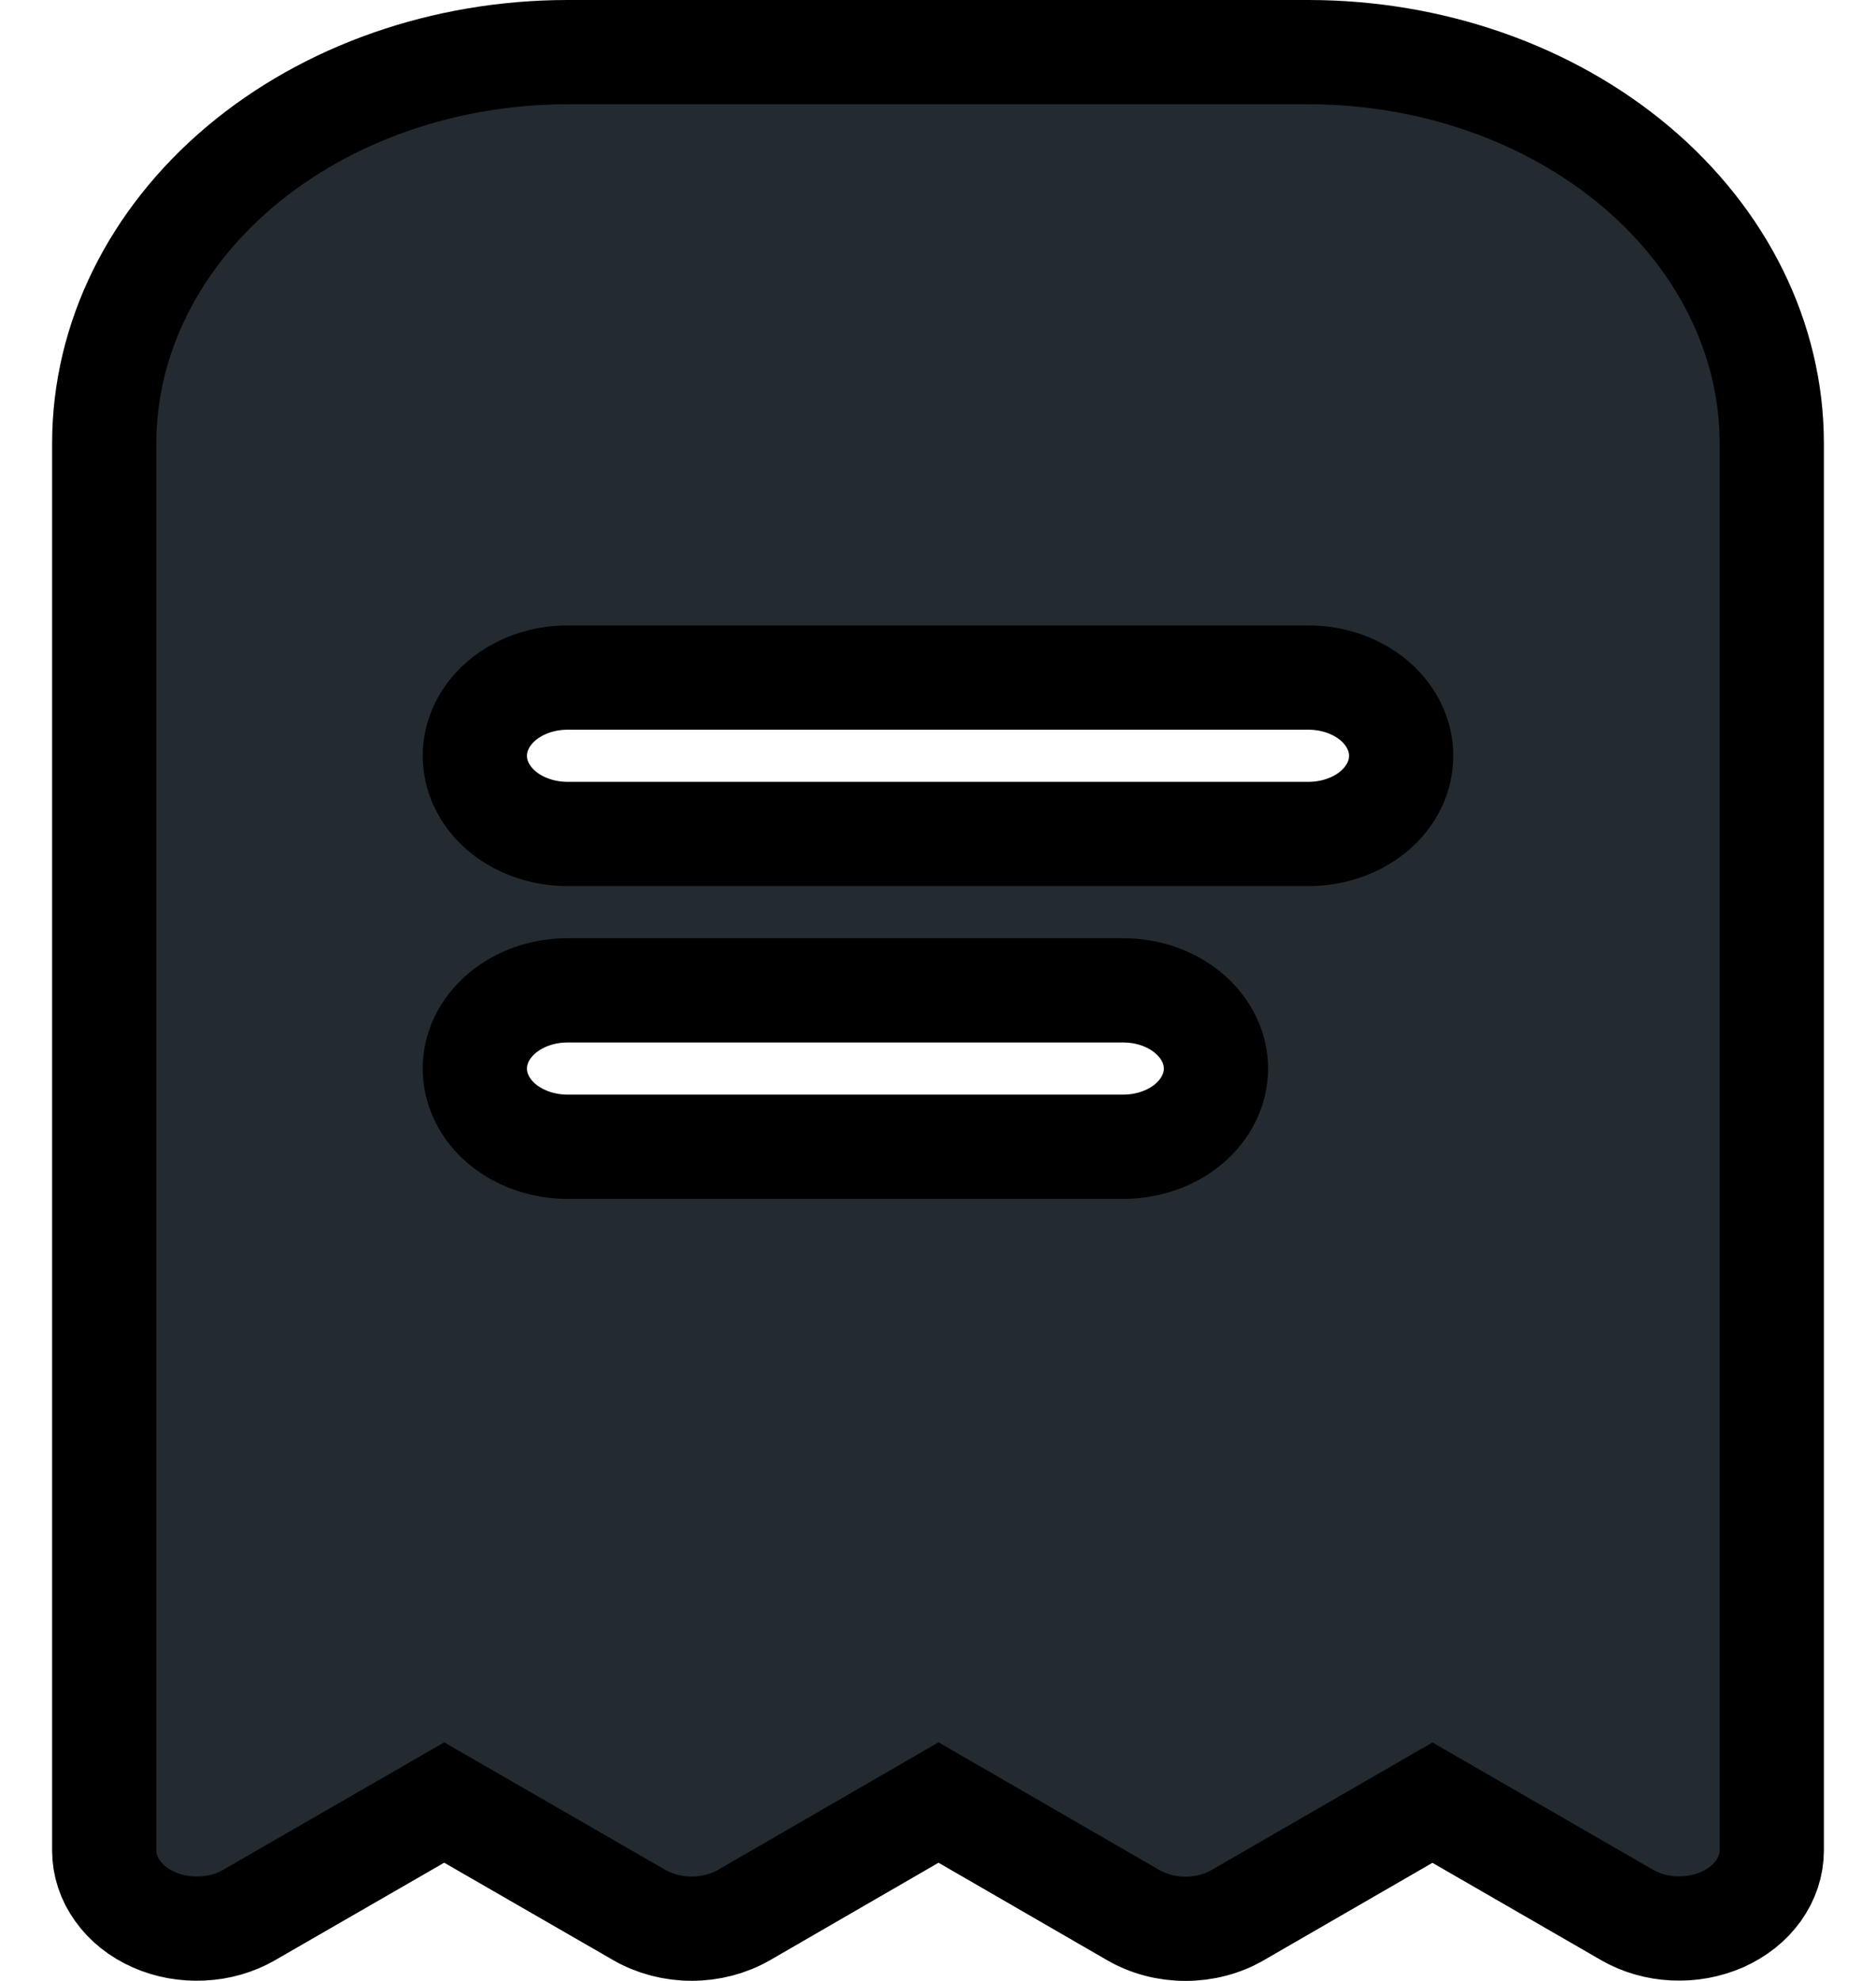 <svg width="18" height="19" viewBox="0 0 18 19" fill="none" xmlns="http://www.w3.org/2000/svg">
<path d="M5.444 0.5C4.266 0.501 3.136 0.896 2.303 1.599C1.47 2.302 1.001 3.255 1 4.249V17.749C1 17.886 1.044 18.02 1.128 18.136C1.211 18.253 1.331 18.349 1.474 18.412C1.617 18.476 1.778 18.505 1.939 18.497C2.101 18.49 2.257 18.445 2.39 18.368L4.262 17.289L6.134 18.368C6.282 18.453 6.457 18.499 6.636 18.499C6.816 18.499 6.991 18.453 7.139 18.368L9.005 17.289L10.872 18.368C11.02 18.454 11.195 18.5 11.375 18.5C11.554 18.5 11.729 18.454 11.877 18.368L13.744 17.29L15.611 18.367C15.744 18.444 15.9 18.489 16.061 18.496C16.222 18.504 16.383 18.474 16.526 18.411C16.669 18.347 16.788 18.252 16.872 18.136C16.955 18.019 17 17.886 17 17.749V4.249C16.999 3.255 16.53 2.302 15.697 1.599C14.864 0.896 13.734 0.501 12.556 0.5L5.444 0.5ZM10.778 10.999H5.444C5.209 10.999 4.983 10.92 4.816 10.78C4.649 10.639 4.556 10.448 4.556 10.249C4.556 10.05 4.649 9.86 4.816 9.719C4.983 9.578 5.209 9.499 5.444 9.499H10.778C11.014 9.499 11.24 9.578 11.406 9.719C11.573 9.86 11.667 10.05 11.667 10.249C11.667 10.448 11.573 10.639 11.406 10.78C11.24 10.92 11.014 10.999 10.778 10.999ZM13.444 7.249C13.444 7.448 13.351 7.639 13.184 7.78C13.017 7.92 12.791 7.999 12.556 7.999H5.444C5.209 7.999 4.983 7.92 4.816 7.78C4.649 7.639 4.556 7.448 4.556 7.249C4.556 7.051 4.649 6.86 4.816 6.719C4.983 6.578 5.209 6.499 5.444 6.499H12.556C12.791 6.499 13.017 6.578 13.184 6.719C13.351 6.86 13.444 7.051 13.444 7.249Z" fill="#232B31" stroke="url(#paint0_linear_2_3149)"/>
<defs>
<linearGradient id="paint0_linear_2_3149" x1="-1.551" y1="11.1" x2="19.89" y2="6.738" gradientUnits="userSpaceOnUse">
<stop stopColor="#F6DEC6"/>
<stop offset="0.47" stopColor="#E872D4"/>
<stop offset="0.657" stopColor="#C190D9"/>
<stop offset="0.882" stopColor="#A2DCFE"/>
</linearGradient>
</defs>
</svg>
